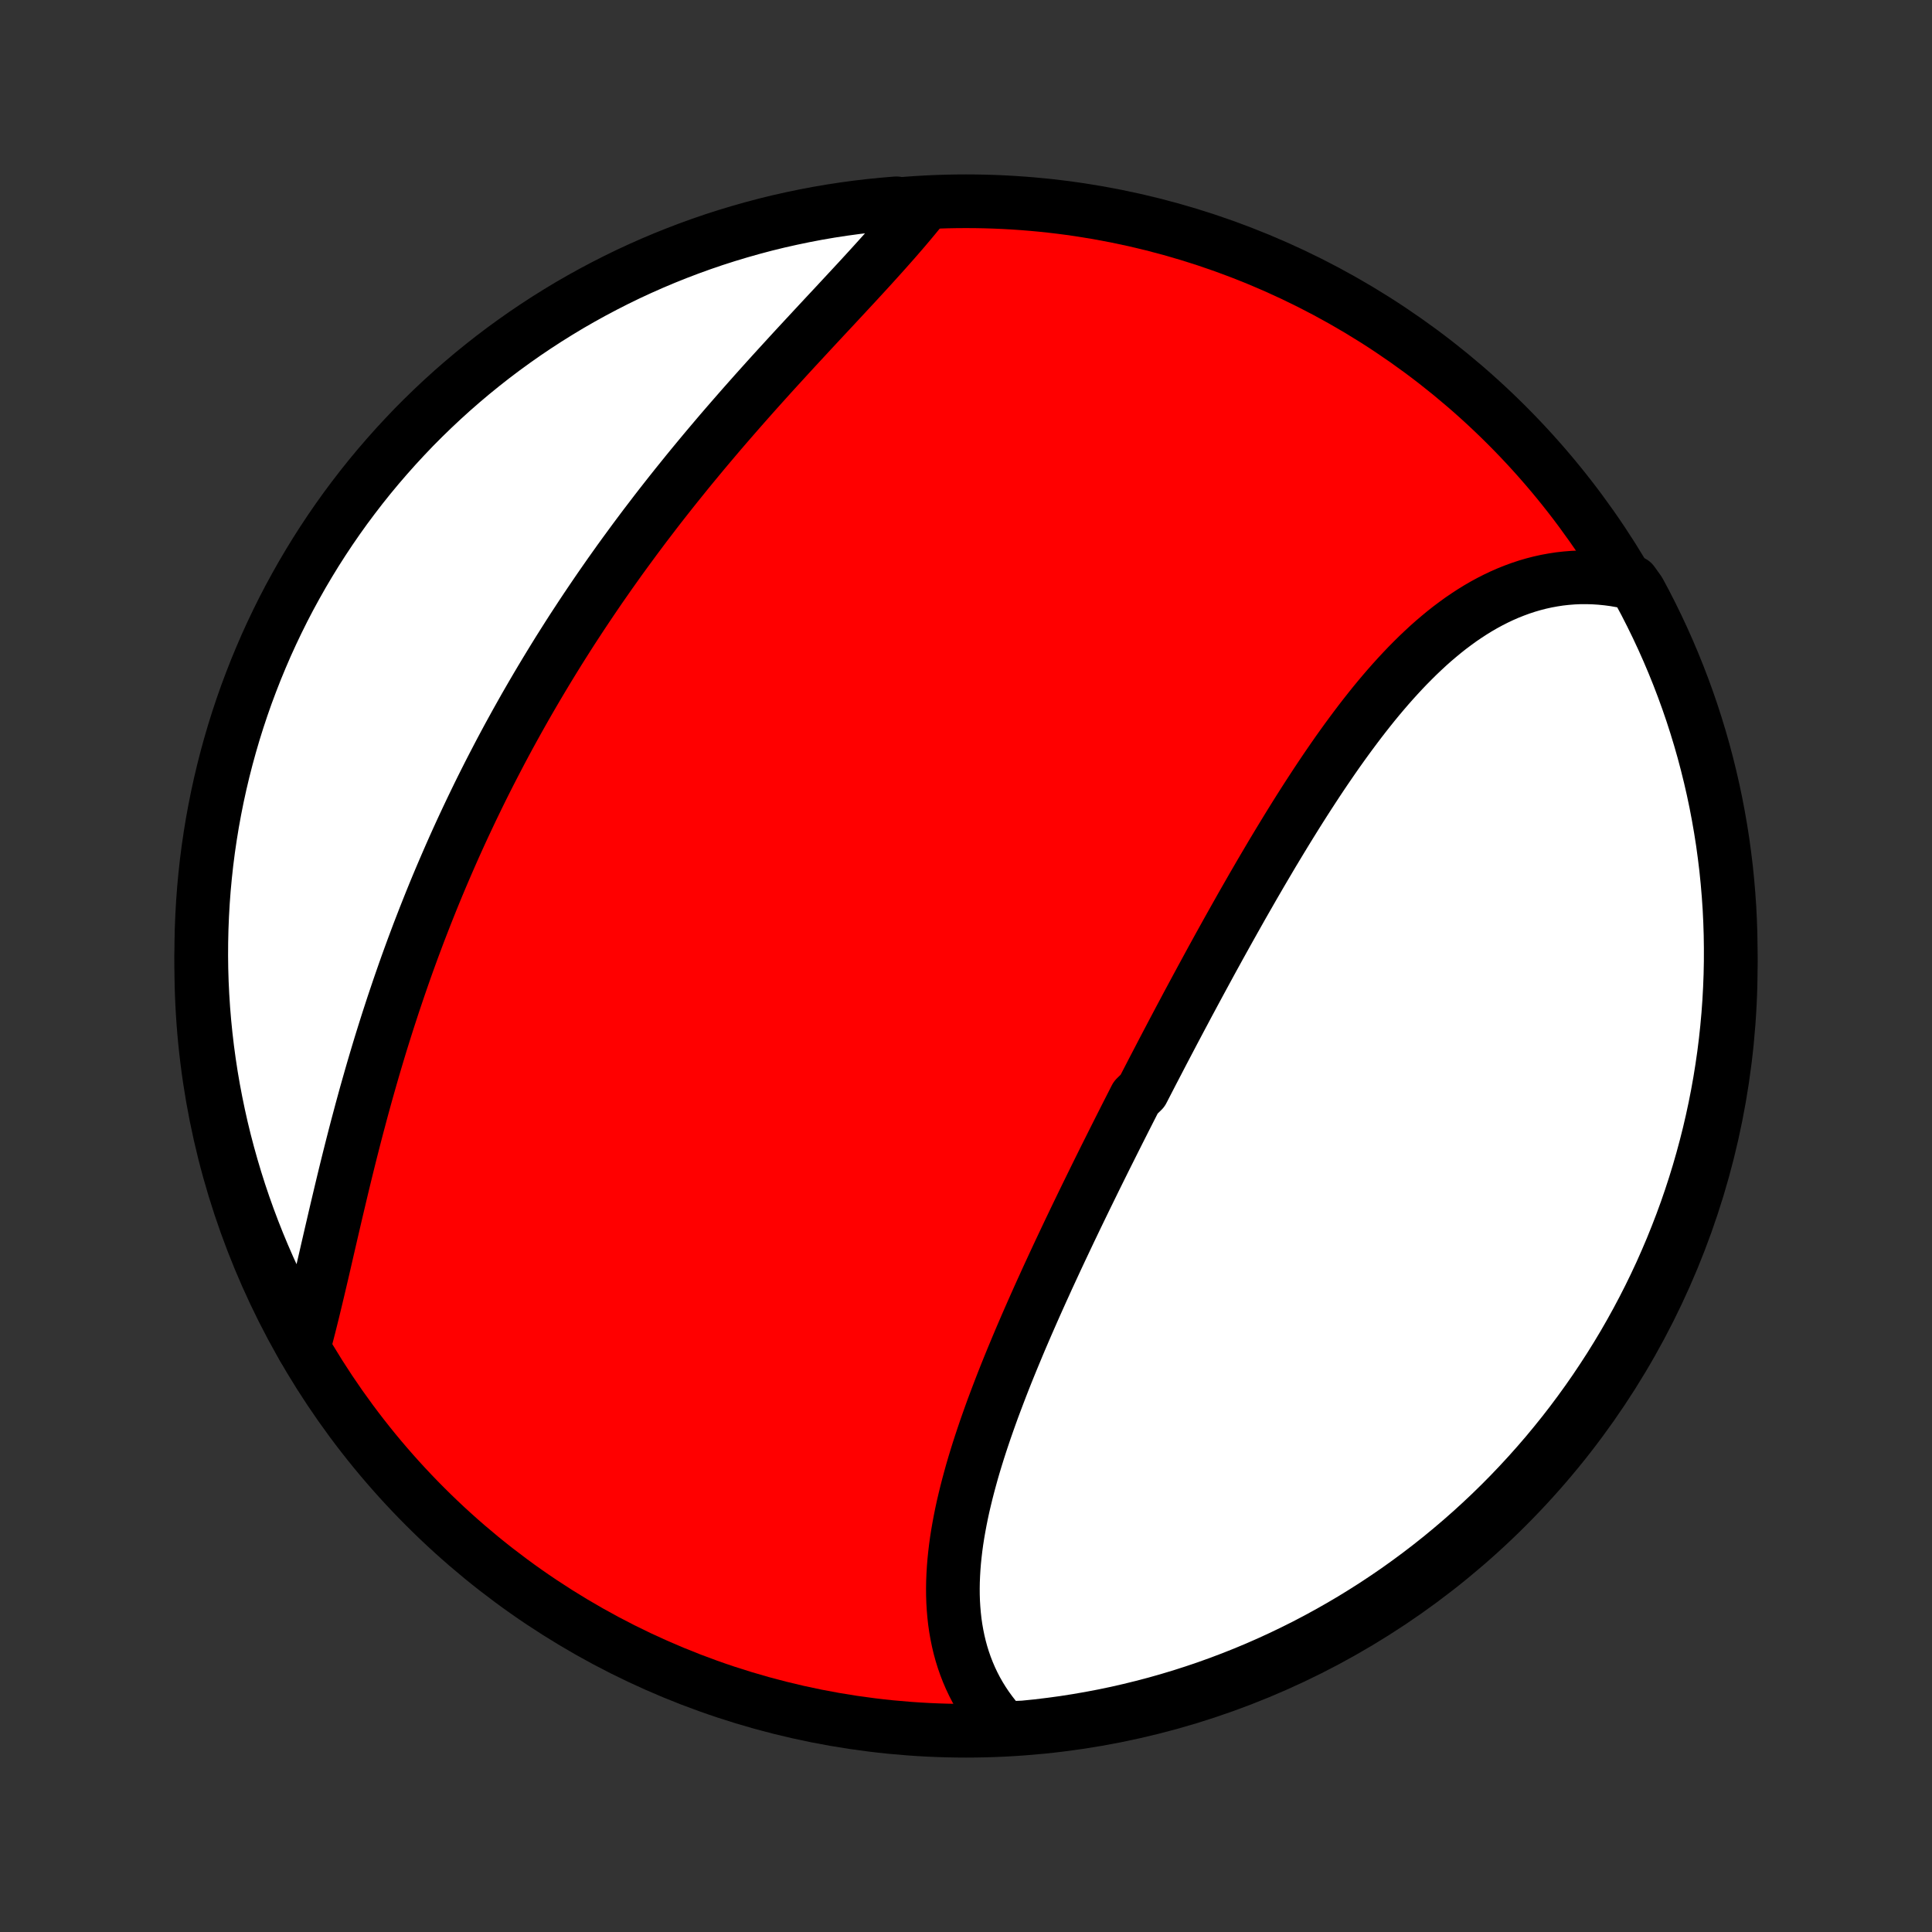 <?xml version="1.0" encoding="utf-8" standalone="no"?>
<!DOCTYPE svg PUBLIC "-//W3C//DTD SVG 1.1//EN"
  "http://www.w3.org/Graphics/SVG/1.1/DTD/svg11.dtd">
<!-- Created with matplotlib (http://matplotlib.org/) -->
<svg height="72pt" version="1.1" viewBox="0 0 72 72" width="72pt" xmlns="http://www.w3.org/2000/svg" xmlns:xlink="http://www.w3.org/1999/xlink">
 <rect x="0" y="0" width="72" height="72" fill="#333333" stroke="none"/>
 <defs>
  <style type="text/css">
*{stroke-linecap:butt;stroke-linejoin:round;}
  </style>
 </defs>
 <g id="figure_1">
  <g id="patch_1">
   <path d="
M0 72
L72 72
L72 0
L0 0
z
" style="fill:none;"/>
  </g>
  <g id="axes_1">
   <g id="PatchCollection_1">
    <defs>
     <path d="
M36 -7.5
C43.558 -7.5 50.808 -10.503 56.153 -15.848
C61.497 -21.192 64.5 -28.442 64.5 -36
C64.5 -43.558 61.497 -50.808 56.153 -56.153
C50.808 -61.497 43.558 -64.5 36 -64.5
C28.442 -64.5 21.192 -61.497 15.848 -56.153
C10.503 -50.808 7.5 -43.558 7.5 -36
C7.5 -28.442 10.503 -21.192 15.848 -15.848
C21.192 -10.503 28.442 -7.5 36 -7.5
z
" id="C0_0_a811fe30f3"/>
     <path d="
M37.425 -7.592
L37.249 -7.785
L37.082 -7.981
L36.925 -8.182
L36.776 -8.387
L36.637 -8.595
L36.506 -8.807
L36.384 -9.022
L36.271 -9.24
L36.166 -9.462
L36.07 -9.686
L35.982 -9.913
L35.902 -10.142
L35.83 -10.374
L35.766 -10.608
L35.71 -10.844
L35.661 -11.083
L35.619 -11.323
L35.584 -11.565
L35.557 -11.809
L35.536 -12.054
L35.521 -12.301
L35.513 -12.549
L35.511 -12.798
L35.515 -13.049
L35.525 -13.301
L35.54 -13.553
L35.56 -13.807
L35.586 -14.062
L35.616 -14.317
L35.651 -14.573
L35.691 -14.829
L35.736 -15.087
L35.784 -15.344
L35.836 -15.602
L35.892 -15.861
L35.953 -16.12
L36.016 -16.379
L36.083 -16.639
L36.153 -16.898
L36.225 -17.158
L36.301 -17.418
L36.38 -17.678
L36.461 -17.938
L36.545 -18.198
L36.631 -18.457
L36.719 -18.717
L36.81 -18.977
L36.902 -19.236
L36.996 -19.496
L37.093 -19.755
L37.191 -20.014
L37.29 -20.273
L37.391 -20.532
L37.493 -20.79
L37.597 -21.048
L37.702 -21.305
L37.809 -21.563
L37.916 -21.82
L38.024 -22.077
L38.134 -22.333
L38.244 -22.589
L38.356 -22.845
L38.468 -23.1
L38.581 -23.355
L38.695 -23.61
L38.809 -23.864
L38.925 -24.118
L39.04 -24.372
L39.157 -24.625
L39.274 -24.878
L39.391 -25.13
L39.509 -25.382
L39.628 -25.634
L39.747 -25.886
L39.866 -26.137
L39.986 -26.387
L40.106 -26.638
L40.227 -26.888
L40.348 -27.138
L40.469 -27.387
L40.591 -27.636
L40.713 -27.885
L40.835 -28.134
L40.958 -28.383
L41.081 -28.631
L41.204 -28.879
L41.328 -29.126
L41.452 -29.374
L41.576 -29.621
L41.7 -29.868
L41.825 -30.115
L41.95 -30.362
L42.075 -30.608
L42.201 -30.855
L42.326 -31.101
L42.579 -31.348
L42.706 -31.594
L42.833 -31.84
L42.96 -32.086
L43.088 -32.331
L43.216 -32.577
L43.344 -32.823
L43.473 -33.069
L43.602 -33.314
L43.731 -33.56
L43.861 -33.805
L43.991 -34.051
L44.122 -34.296
L44.252 -34.542
L44.384 -34.787
L44.516 -35.033
L44.648 -35.278
L44.781 -35.524
L44.914 -35.769
L45.047 -36.014
L45.181 -36.26
L45.316 -36.505
L45.451 -36.751
L45.587 -36.996
L45.723 -37.241
L45.86 -37.486
L45.998 -37.732
L46.136 -37.977
L46.274 -38.222
L46.414 -38.467
L46.554 -38.711
L46.694 -38.956
L46.836 -39.2
L46.978 -39.445
L47.121 -39.688
L47.265 -39.932
L47.409 -40.176
L47.555 -40.419
L47.701 -40.661
L47.848 -40.903
L47.996 -41.145
L48.145 -41.386
L48.295 -41.627
L48.446 -41.867
L48.598 -42.106
L48.751 -42.344
L48.905 -42.581
L49.06 -42.818
L49.216 -43.053
L49.374 -43.288
L49.533 -43.521
L49.693 -43.753
L49.854 -43.984
L50.017 -44.213
L50.181 -44.44
L50.347 -44.666
L50.514 -44.89
L50.682 -45.112
L50.852 -45.332
L51.024 -45.55
L51.197 -45.766
L51.372 -45.979
L51.549 -46.189
L51.728 -46.397
L51.908 -46.601
L52.091 -46.803
L52.275 -47.001
L52.461 -47.196
L52.65 -47.387
L52.84 -47.575
L53.033 -47.758
L53.227 -47.938
L53.424 -48.113
L53.624 -48.283
L53.825 -48.449
L54.029 -48.61
L54.236 -48.765
L54.444 -48.916
L54.656 -49.06
L54.869 -49.199
L55.085 -49.332
L55.304 -49.459
L55.525 -49.579
L55.749 -49.693
L55.975 -49.8
L56.204 -49.9
L56.435 -49.992
L56.669 -50.078
L56.905 -50.156
L57.144 -50.226
L57.385 -50.288
L57.628 -50.342
L57.874 -50.387
L58.121 -50.425
L58.371 -50.453
L58.623 -50.473
L58.876 -50.484
L59.132 -50.485
L59.389 -50.478
L59.648 -50.461
L59.908 -50.435
L60.169 -50.4
L60.432 -50.354
L60.844 -50.299
L61.084 -49.964
L61.317 -49.529
L61.541 -49.089
L61.758 -48.645
L61.967 -48.197
L62.168 -47.746
L62.361 -47.291
L62.546 -46.833
L62.723 -46.371
L62.892 -45.906
L63.053 -45.438
L63.205 -44.967
L63.349 -44.494
L63.485 -44.018
L63.612 -43.539
L63.731 -43.058
L63.842 -42.575
L63.944 -42.09
L64.037 -41.604
L64.122 -41.115
L64.199 -40.625
L64.266 -40.133
L64.326 -39.641
L64.376 -39.147
L64.418 -38.652
L64.452 -38.156
L64.476 -37.66
L64.492 -37.163
L64.499 -36.666
L64.498 -36.169
L64.488 -35.671
L64.469 -35.174
L64.442 -34.677
L64.406 -34.18
L64.361 -33.684
L64.308 -33.189
L64.246 -32.694
L64.175 -32.201
L64.096 -31.708
L64.008 -31.217
L63.912 -30.728
L63.807 -30.24
L63.694 -29.753
L63.572 -29.269
L63.442 -28.787
L63.304 -28.307
L63.157 -27.829
L63.002 -27.354
L62.839 -26.881
L62.667 -26.411
L62.487 -25.944
L62.3 -25.48
L62.104 -25.02
L61.901 -24.562
L61.689 -24.108
L61.47 -23.658
L61.243 -23.212
L61.008 -22.769
L60.766 -22.331
L60.516 -21.896
L60.258 -21.466
L59.994 -21.041
L59.721 -20.62
L59.442 -20.203
L59.156 -19.792
L58.862 -19.385
L58.562 -18.983
L58.255 -18.587
L57.94 -18.196
L57.62 -17.81
L57.292 -17.43
L56.958 -17.055
L56.618 -16.687
L56.272 -16.324
L55.919 -15.967
L55.56 -15.616
L55.195 -15.272
L54.825 -14.934
L54.448 -14.602
L54.066 -14.277
L53.679 -13.958
L53.286 -13.646
L52.888 -13.341
L52.485 -13.043
L52.077 -12.751
L51.663 -12.467
L51.246 -12.19
L50.823 -11.921
L50.396 -11.658
L49.964 -11.403
L49.529 -11.156
L49.089 -10.916
L48.645 -10.683
L48.197 -10.459
L47.746 -10.242
L47.291 -10.033
L46.833 -9.832
L46.371 -9.639
L45.906 -9.454
L45.438 -9.277
L44.967 -9.108
L44.494 -8.948
L44.018 -8.795
L43.539 -8.651
L43.058 -8.515
L42.575 -8.388
L42.09 -8.269
L41.604 -8.158
L41.115 -8.056
L40.625 -7.963
L40.133 -7.878
L39.641 -7.801
L39.147 -7.734
L38.652 -7.674
L38.156 -7.624
z
" id="C0_1_7bbf642225"/>
     <path d="
M11.311 -21.769
L11.383 -22.035
L11.454 -22.303
L11.524 -22.575
L11.593 -22.851
L11.662 -23.129
L11.73 -23.41
L11.798 -23.694
L11.866 -23.98
L11.934 -24.269
L12.002 -24.559
L12.07 -24.852
L12.138 -25.147
L12.206 -25.444
L12.275 -25.742
L12.344 -26.041
L12.414 -26.342
L12.484 -26.644
L12.555 -26.947
L12.627 -27.251
L12.699 -27.555
L12.772 -27.861
L12.846 -28.167
L12.921 -28.473
L12.997 -28.78
L13.074 -29.087
L13.152 -29.394
L13.231 -29.702
L13.311 -30.009
L13.393 -30.316
L13.475 -30.624
L13.559 -30.931
L13.643 -31.237
L13.73 -31.544
L13.817 -31.85
L13.905 -32.155
L13.995 -32.46
L14.086 -32.765
L14.178 -33.069
L14.272 -33.372
L14.367 -33.675
L14.463 -33.977
L14.561 -34.278
L14.659 -34.578
L14.76 -34.878
L14.861 -35.177
L14.964 -35.475
L15.068 -35.773
L15.173 -36.069
L15.28 -36.364
L15.388 -36.659
L15.498 -36.953
L15.608 -37.246
L15.721 -37.538
L15.834 -37.829
L15.949 -38.119
L16.065 -38.409
L16.182 -38.697
L16.301 -38.985
L16.421 -39.271
L16.543 -39.557
L16.666 -39.842
L16.79 -40.126
L16.915 -40.409
L17.042 -40.691
L17.17 -40.972
L17.3 -41.253
L17.431 -41.532
L17.563 -41.811
L17.697 -42.089
L17.832 -42.367
L17.968 -42.643
L18.106 -42.918
L18.245 -43.193
L18.386 -43.467
L18.528 -43.74
L18.671 -44.013
L18.816 -44.285
L18.962 -44.556
L19.11 -44.826
L19.259 -45.096
L19.41 -45.365
L19.561 -45.633
L19.715 -45.901
L19.87 -46.168
L20.026 -46.434
L20.184 -46.7
L20.343 -46.965
L20.504 -47.23
L20.666 -47.494
L20.829 -47.757
L20.995 -48.02
L21.161 -48.282
L21.329 -48.544
L21.499 -48.804
L21.67 -49.065
L21.843 -49.325
L22.017 -49.584
L22.193 -49.843
L22.37 -50.102
L22.549 -50.359
L22.729 -50.617
L22.911 -50.873
L23.094 -51.13
L23.279 -51.385
L23.466 -51.64
L23.653 -51.895
L23.843 -52.149
L24.033 -52.403
L24.226 -52.655
L24.419 -52.908
L24.614 -53.16
L24.811 -53.411
L25.009 -53.662
L25.208 -53.912
L25.409 -54.161
L25.61 -54.41
L25.813 -54.658
L26.018 -54.906
L26.223 -55.153
L26.43 -55.399
L26.638 -55.645
L26.846 -55.89
L27.056 -56.134
L27.267 -56.377
L27.479 -56.62
L27.691 -56.862
L27.904 -57.103
L28.118 -57.344
L28.332 -57.583
L28.547 -57.822
L28.762 -58.06
L28.978 -58.297
L29.194 -58.533
L29.409 -58.768
L29.625 -59.003
L29.841 -59.236
L30.056 -59.468
L30.271 -59.7
L30.485 -59.93
L30.699 -60.16
L30.912 -60.388
L31.124 -60.615
L31.335 -60.842
L31.544 -61.067
L31.752 -61.291
L31.959 -61.514
L32.163 -61.736
L32.366 -61.957
L32.566 -62.177
L32.764 -62.396
L32.959 -62.613
L33.152 -62.83
L33.342 -63.045
L33.528 -63.259
L33.712 -63.472
L33.891 -63.684
L34.067 -63.895
L34.239 -64.105
L33.902 -64.313
L33.406 -64.423
L32.911 -64.382
L32.417 -64.332
L31.924 -64.274
L31.433 -64.207
L30.943 -64.132
L30.454 -64.048
L29.967 -63.955
L29.482 -63.854
L28.998 -63.745
L28.517 -63.627
L28.038 -63.5
L27.562 -63.365
L27.088 -63.222
L26.617 -63.071
L26.149 -62.911
L25.684 -62.743
L25.222 -62.567
L24.763 -62.383
L24.308 -62.191
L23.856 -61.991
L23.407 -61.783
L22.963 -61.567
L22.523 -61.343
L22.087 -61.112
L21.655 -60.873
L21.227 -60.627
L20.804 -60.372
L20.386 -60.111
L19.972 -59.842
L19.563 -59.566
L19.159 -59.282
L18.76 -58.992
L18.367 -58.695
L17.979 -58.39
L17.596 -58.079
L17.219 -57.761
L16.848 -57.437
L16.483 -57.106
L16.123 -56.768
L15.77 -56.425
L15.422 -56.075
L15.082 -55.718
L14.747 -55.356
L14.419 -54.988
L14.097 -54.614
L13.782 -54.235
L13.474 -53.85
L13.173 -53.459
L12.878 -53.064
L12.591 -52.663
L12.311 -52.257
L12.038 -51.846
L11.772 -51.43
L11.514 -51.009
L11.263 -50.584
L11.02 -50.154
L10.784 -49.721
L10.556 -49.283
L10.336 -48.84
L10.124 -48.395
L9.919 -47.945
L9.723 -47.491
L9.534 -47.034
L9.354 -46.574
L9.181 -46.111
L9.017 -45.644
L8.861 -45.175
L8.713 -44.702
L8.574 -44.227
L8.443 -43.75
L8.32 -43.27
L8.206 -42.788
L8.1 -42.304
L8.003 -41.818
L7.914 -41.33
L7.834 -40.84
L7.762 -40.35
L7.699 -39.857
L7.645 -39.364
L7.599 -38.87
L7.562 -38.374
L7.534 -37.878
L7.514 -37.382
L7.503 -36.885
L7.5 -36.387
L7.506 -35.89
L7.521 -35.392
L7.545 -34.895
L7.577 -34.398
L7.618 -33.902
L7.668 -33.406
L7.726 -32.911
L7.793 -32.417
L7.868 -31.924
L7.952 -31.433
L8.045 -30.943
L8.146 -30.454
L8.255 -29.967
L8.373 -29.482
L8.5 -28.998
L8.635 -28.517
L8.778 -28.038
L8.929 -27.562
L9.089 -27.088
L9.257 -26.617
L9.433 -26.149
L9.617 -25.684
L9.809 -25.222
L10.009 -24.763
L10.217 -24.308
L10.433 -23.856
L10.656 -23.407
L10.888 -22.963
z
" id="C0_2_36cce46299"/>
    </defs>
    <g clip-path="url(#p1bffca34e9)">
     <use style="fill:#ff0000;stroke:#000000;stroke-width:2.0;" x="0.0" xlink:href="#C0_0_a811fe30f3" y="72.0"/>
    </g>
    <g clip-path="url(#p1bffca34e9)">
     <use style="fill:#ffffff;stroke:#000000;stroke-width:2.0;" x="0.0" xlink:href="#C0_1_7bbf642225" y="72.0"/>
    </g>
    <g clip-path="url(#p1bffca34e9)">
     <use style="fill:#ffffff;stroke:#000000;stroke-width:2.0;" x="0.0" xlink:href="#C0_2_36cce46299" y="72.0"/>
    </g>
   </g>
  </g>
 </g>
 <defs>
  <clipPath id="p1bffca34e9">
   <rect height="72.0" width="72.0" x="0.0" y="0.0"/>
  </clipPath>
 </defs>
</svg>
